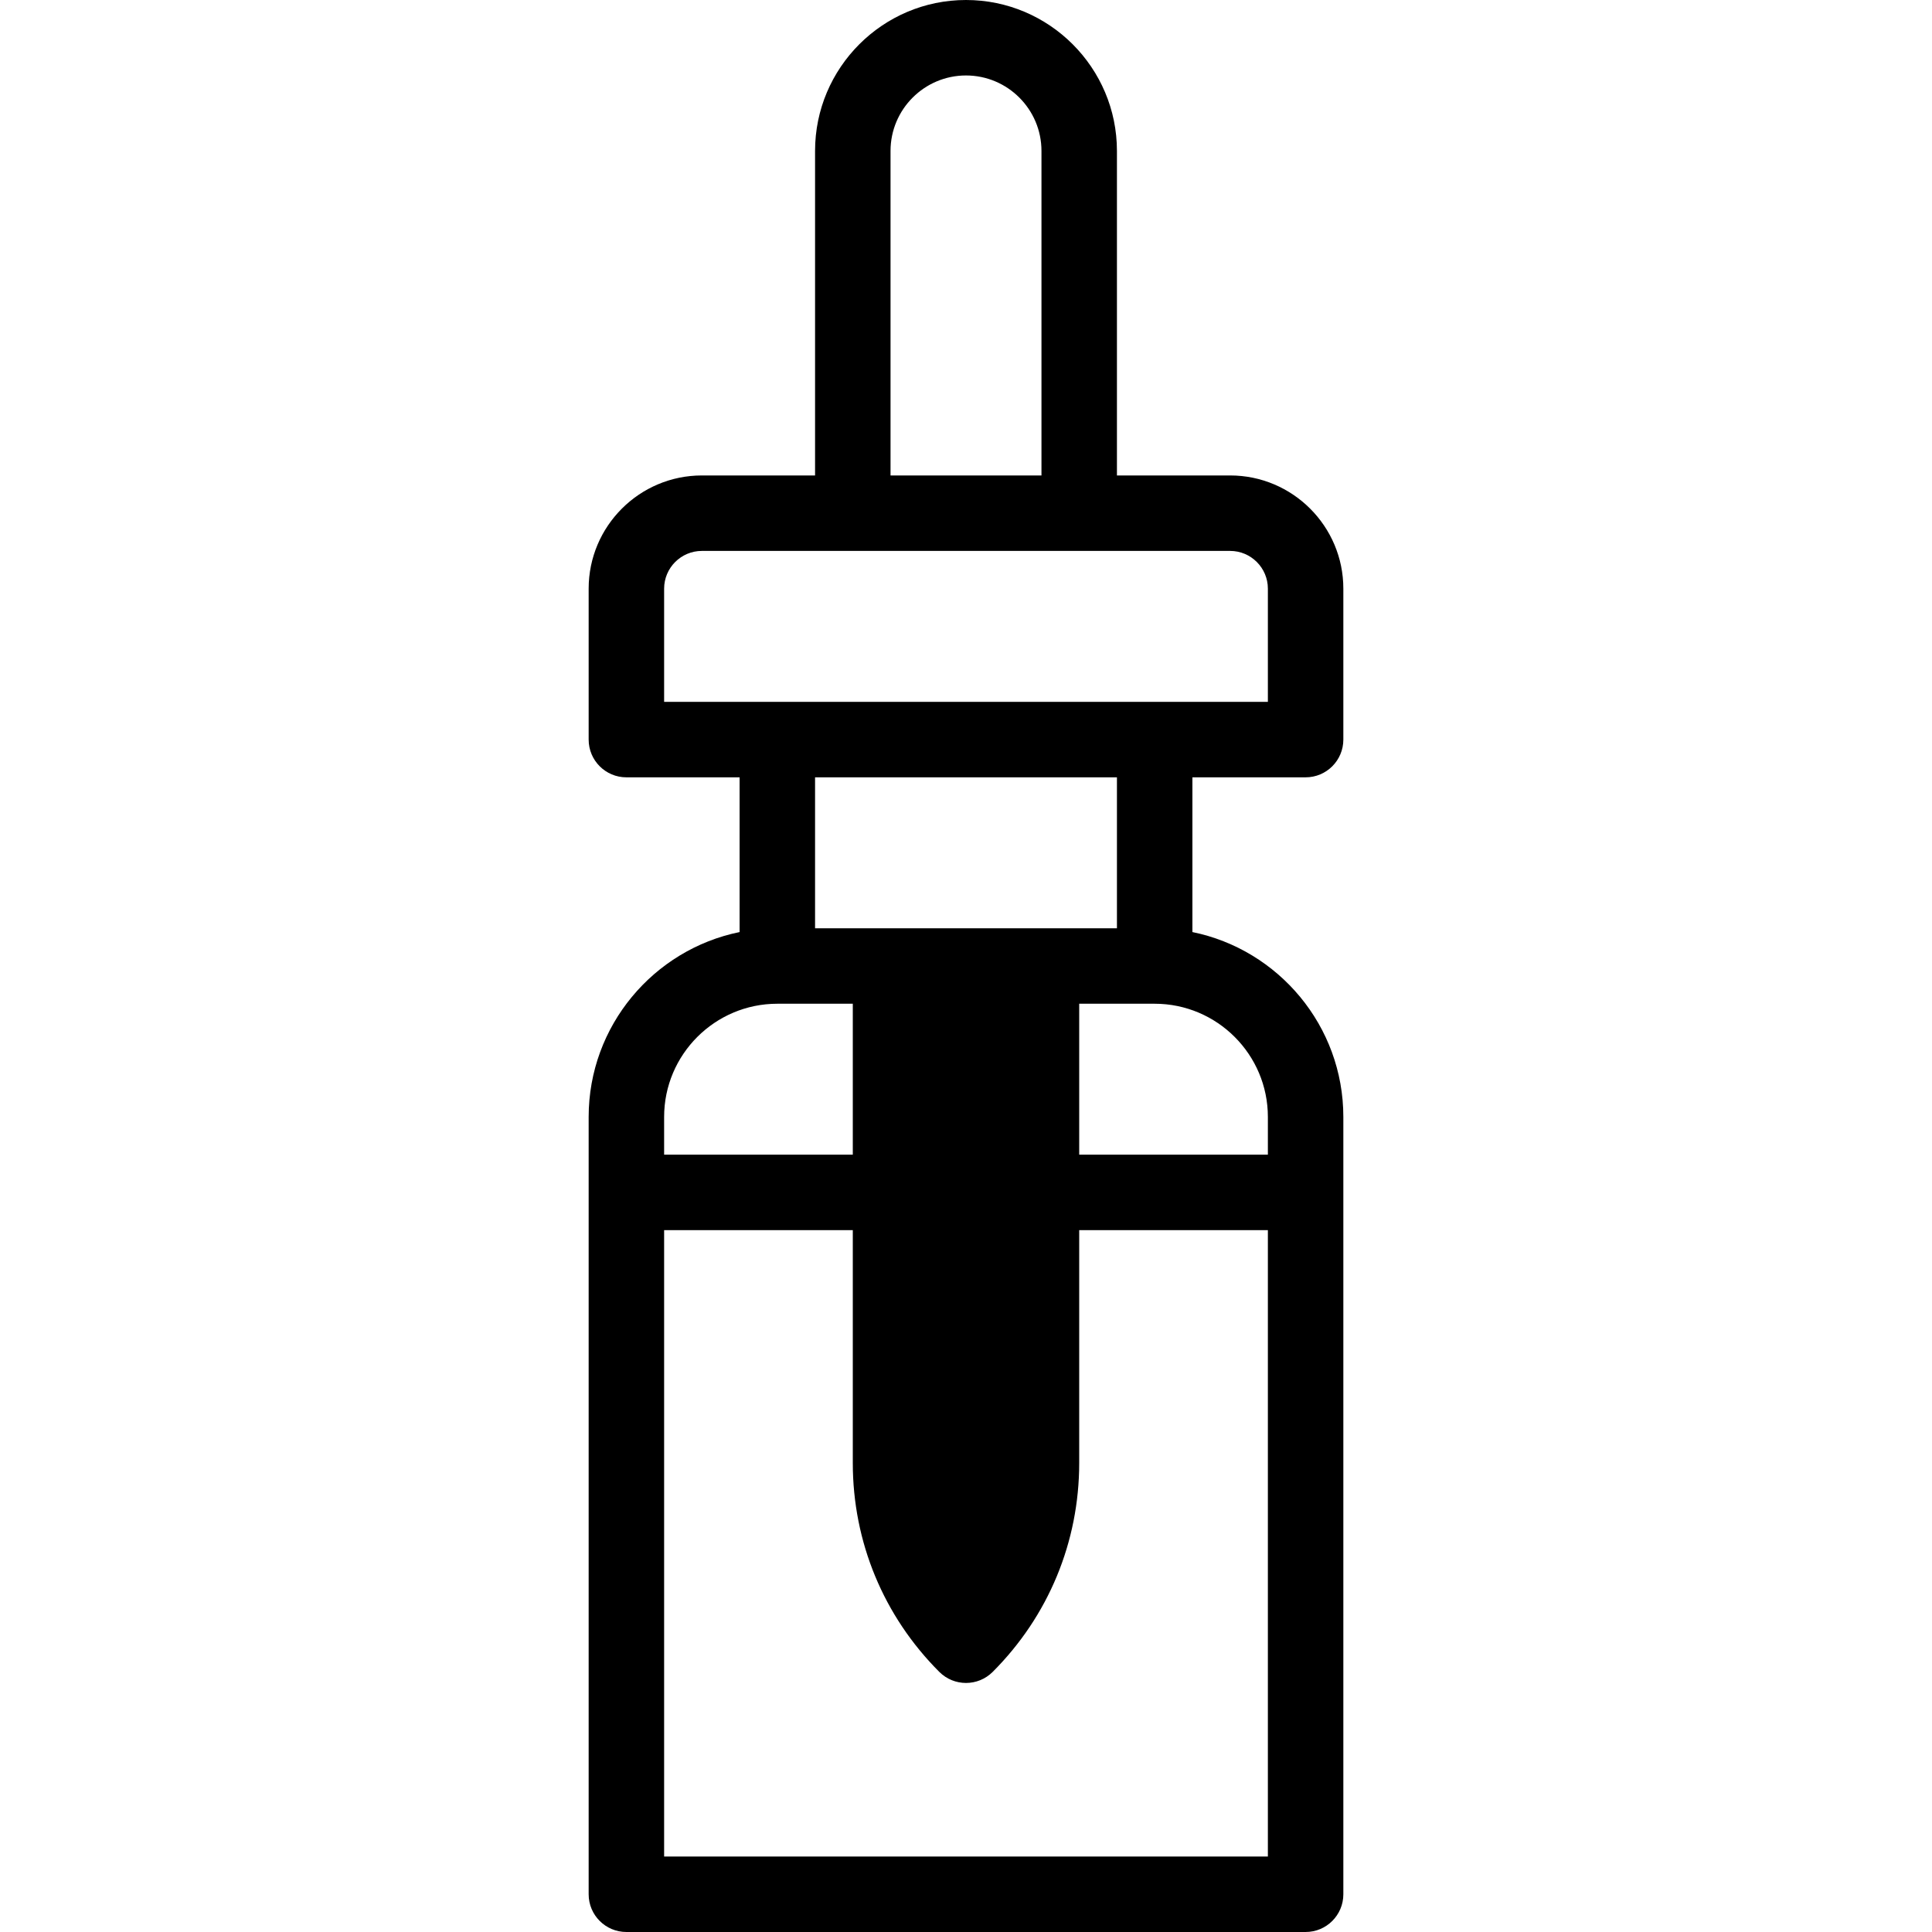 <svg id="Capa_1" enable-background="new 0 0 512 512" height="512" viewBox="0 0 512 512" width="512" xmlns="http://www.w3.org/2000/svg"><g><path d="m346 206c5.522 0 10-4.477 10-10v-40c0-16.542-13.458-30-30-30h-30v-86c0-22.056-17.944-40-40-40s-40 17.944-40 40v86h-30c-16.542 0-30 13.458-30 30v40c0 5.523 4.477 10 10 10h30v41.006c-22.795 4.646-40 24.847-40 48.994v206c0 5.523 4.477 10 10 10h180c5.522 0 10-4.477 10-10v-206c0-24.146-17.205-44.348-40-48.994v-41.006zm-110-166c0-11.028 8.972-20 20-20s20 8.972 20 20v86h-40zm-60 256c0-16.542 13.458-30 30-30h20v40h-50zm40-50v-40h80v40zm120 246h-160v-166h50v61.716c0 20.911 8.143 40.569 22.929 55.355 1.953 1.952 4.511 2.929 7.071 2.929s5.118-.977 7.071-2.929c14.786-14.786 22.929-34.445 22.929-55.355v-61.716h50zm0-196v10h-50v-40h20c16.542 0 30 13.458 30 30zm-160-110v-30c0-5.514 4.486-10 10-10h140c5.514 0 10 4.486 10 10v30z"/></g></svg>